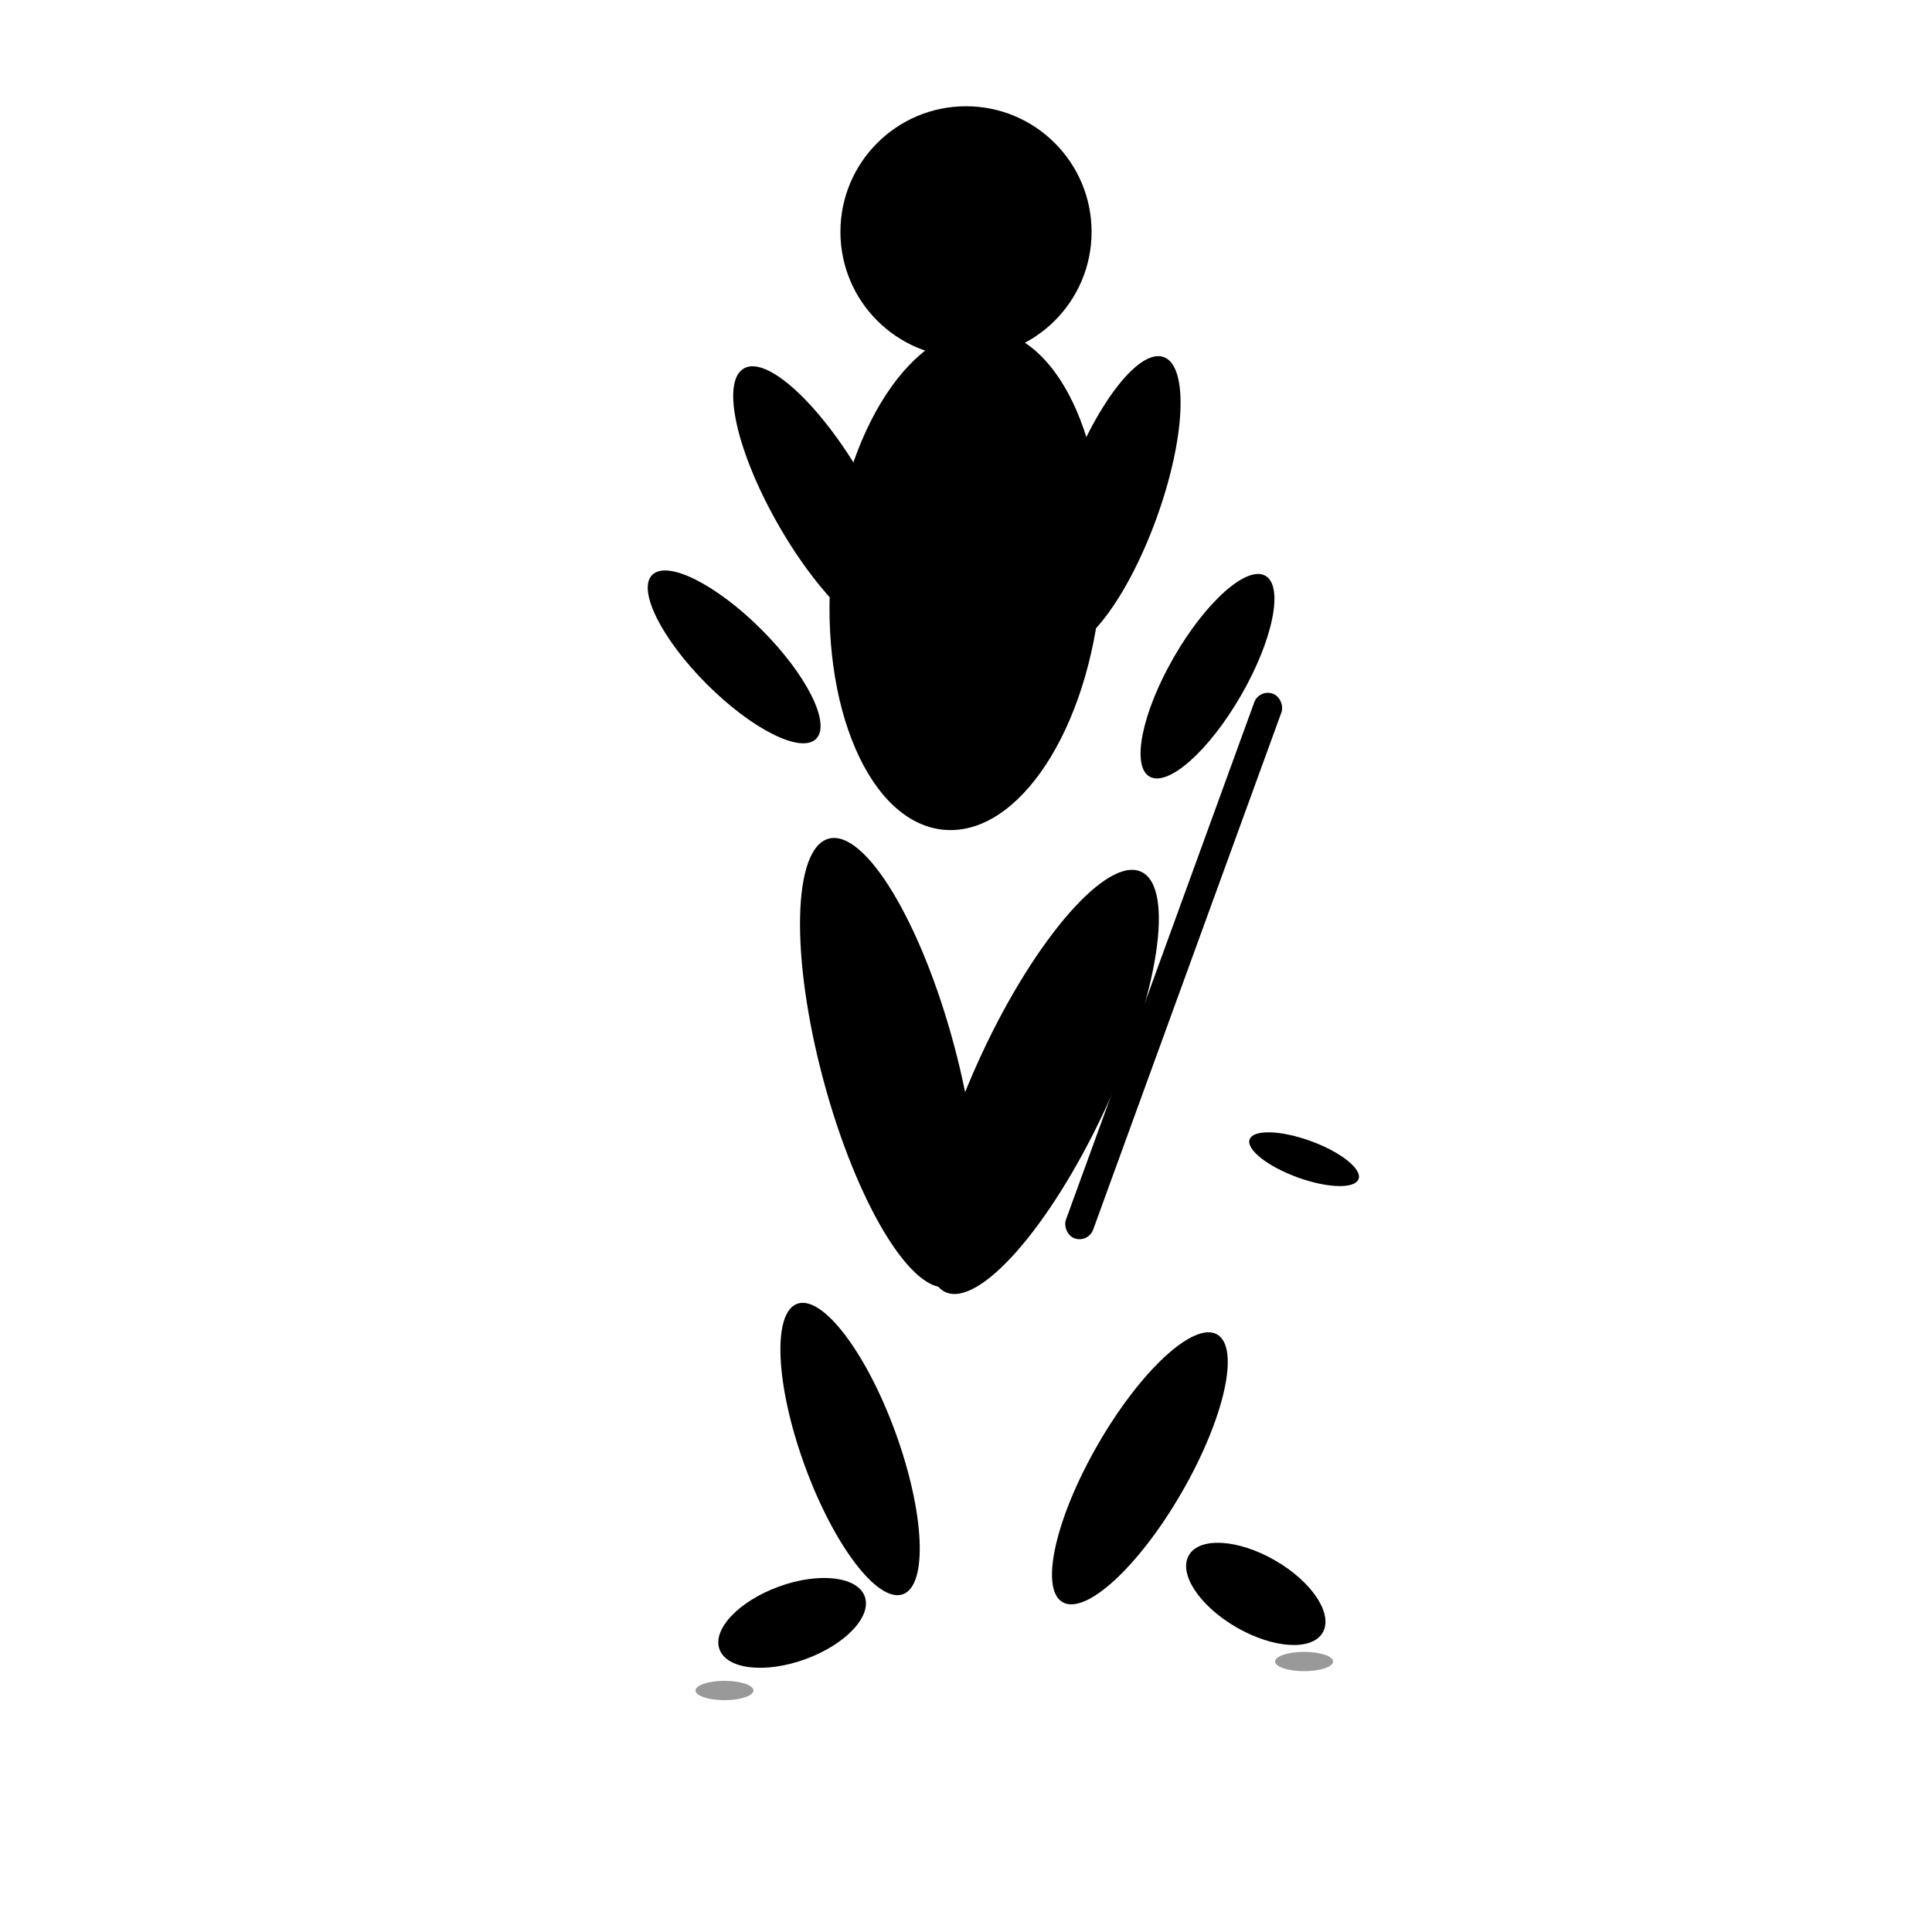 <svg xmlns="http://www.w3.org/2000/svg" viewBox="0 0 200 200" fill="currentColor">
  <!-- Cabeza -->
  <circle cx="100" cy="24" r="13"/>
  
  <!-- Cuerpo en carrera -->
  <ellipse cx="100" cy="60" rx="14" ry="26" transform="rotate(5 100 60)"/>
  
  <!-- Brazo izquierdo en movimiento de carrera -->
  <ellipse cx="85" cy="52" rx="5" ry="16" transform="rotate(-30 85 52)"/>
  <ellipse cx="76" cy="68" rx="4" ry="12" transform="rotate(-45 76 68)"/>
  
  <!-- Brazo derecho sosteniendo el palo -->
  <ellipse cx="115" cy="52" rx="5" ry="16" transform="rotate(20 115 52)"/>
  <ellipse cx="125" cy="70" rx="4" ry="12" transform="rotate(30 125 70)"/>
  
  <!-- Palo de hockey llevado en carrera -->
  <rect x="120" y="70" width="3" height="60" transform="rotate(20 121.5 100)" rx="1.5"/>
  <ellipse cx="135" cy="120" rx="6" ry="2" transform="rotate(20 135 120)"/>
  
  <!-- Pierna izquierda en zancada -->
  <ellipse cx="92" cy="110" rx="7" ry="24" transform="rotate(-15 92 110)"/>
  <ellipse cx="88" cy="150" rx="5" ry="16" transform="rotate(-20 88 150)"/>
  
  <!-- Pierna derecha impulsándose -->
  <ellipse cx="108" cy="112" rx="7" ry="24" transform="rotate(25 108 112)"/>
  <ellipse cx="118" cy="152" rx="5" ry="16" transform="rotate(30 118 152)"/>
  
  <!-- Pies en movimiento -->
  <ellipse cx="82" cy="168" rx="8" ry="4" transform="rotate(-20 82 168)"/>
  <ellipse cx="130" cy="165" rx="8" ry="4" transform="rotate(30 130 165)"/>
  
  <!-- Efectos de movimiento -->
  <ellipse cx="75" cy="175" rx="3" ry="1" opacity="0.4"/>
  <ellipse cx="135" cy="172" rx="3" ry="1" opacity="0.4"/>
</svg>
